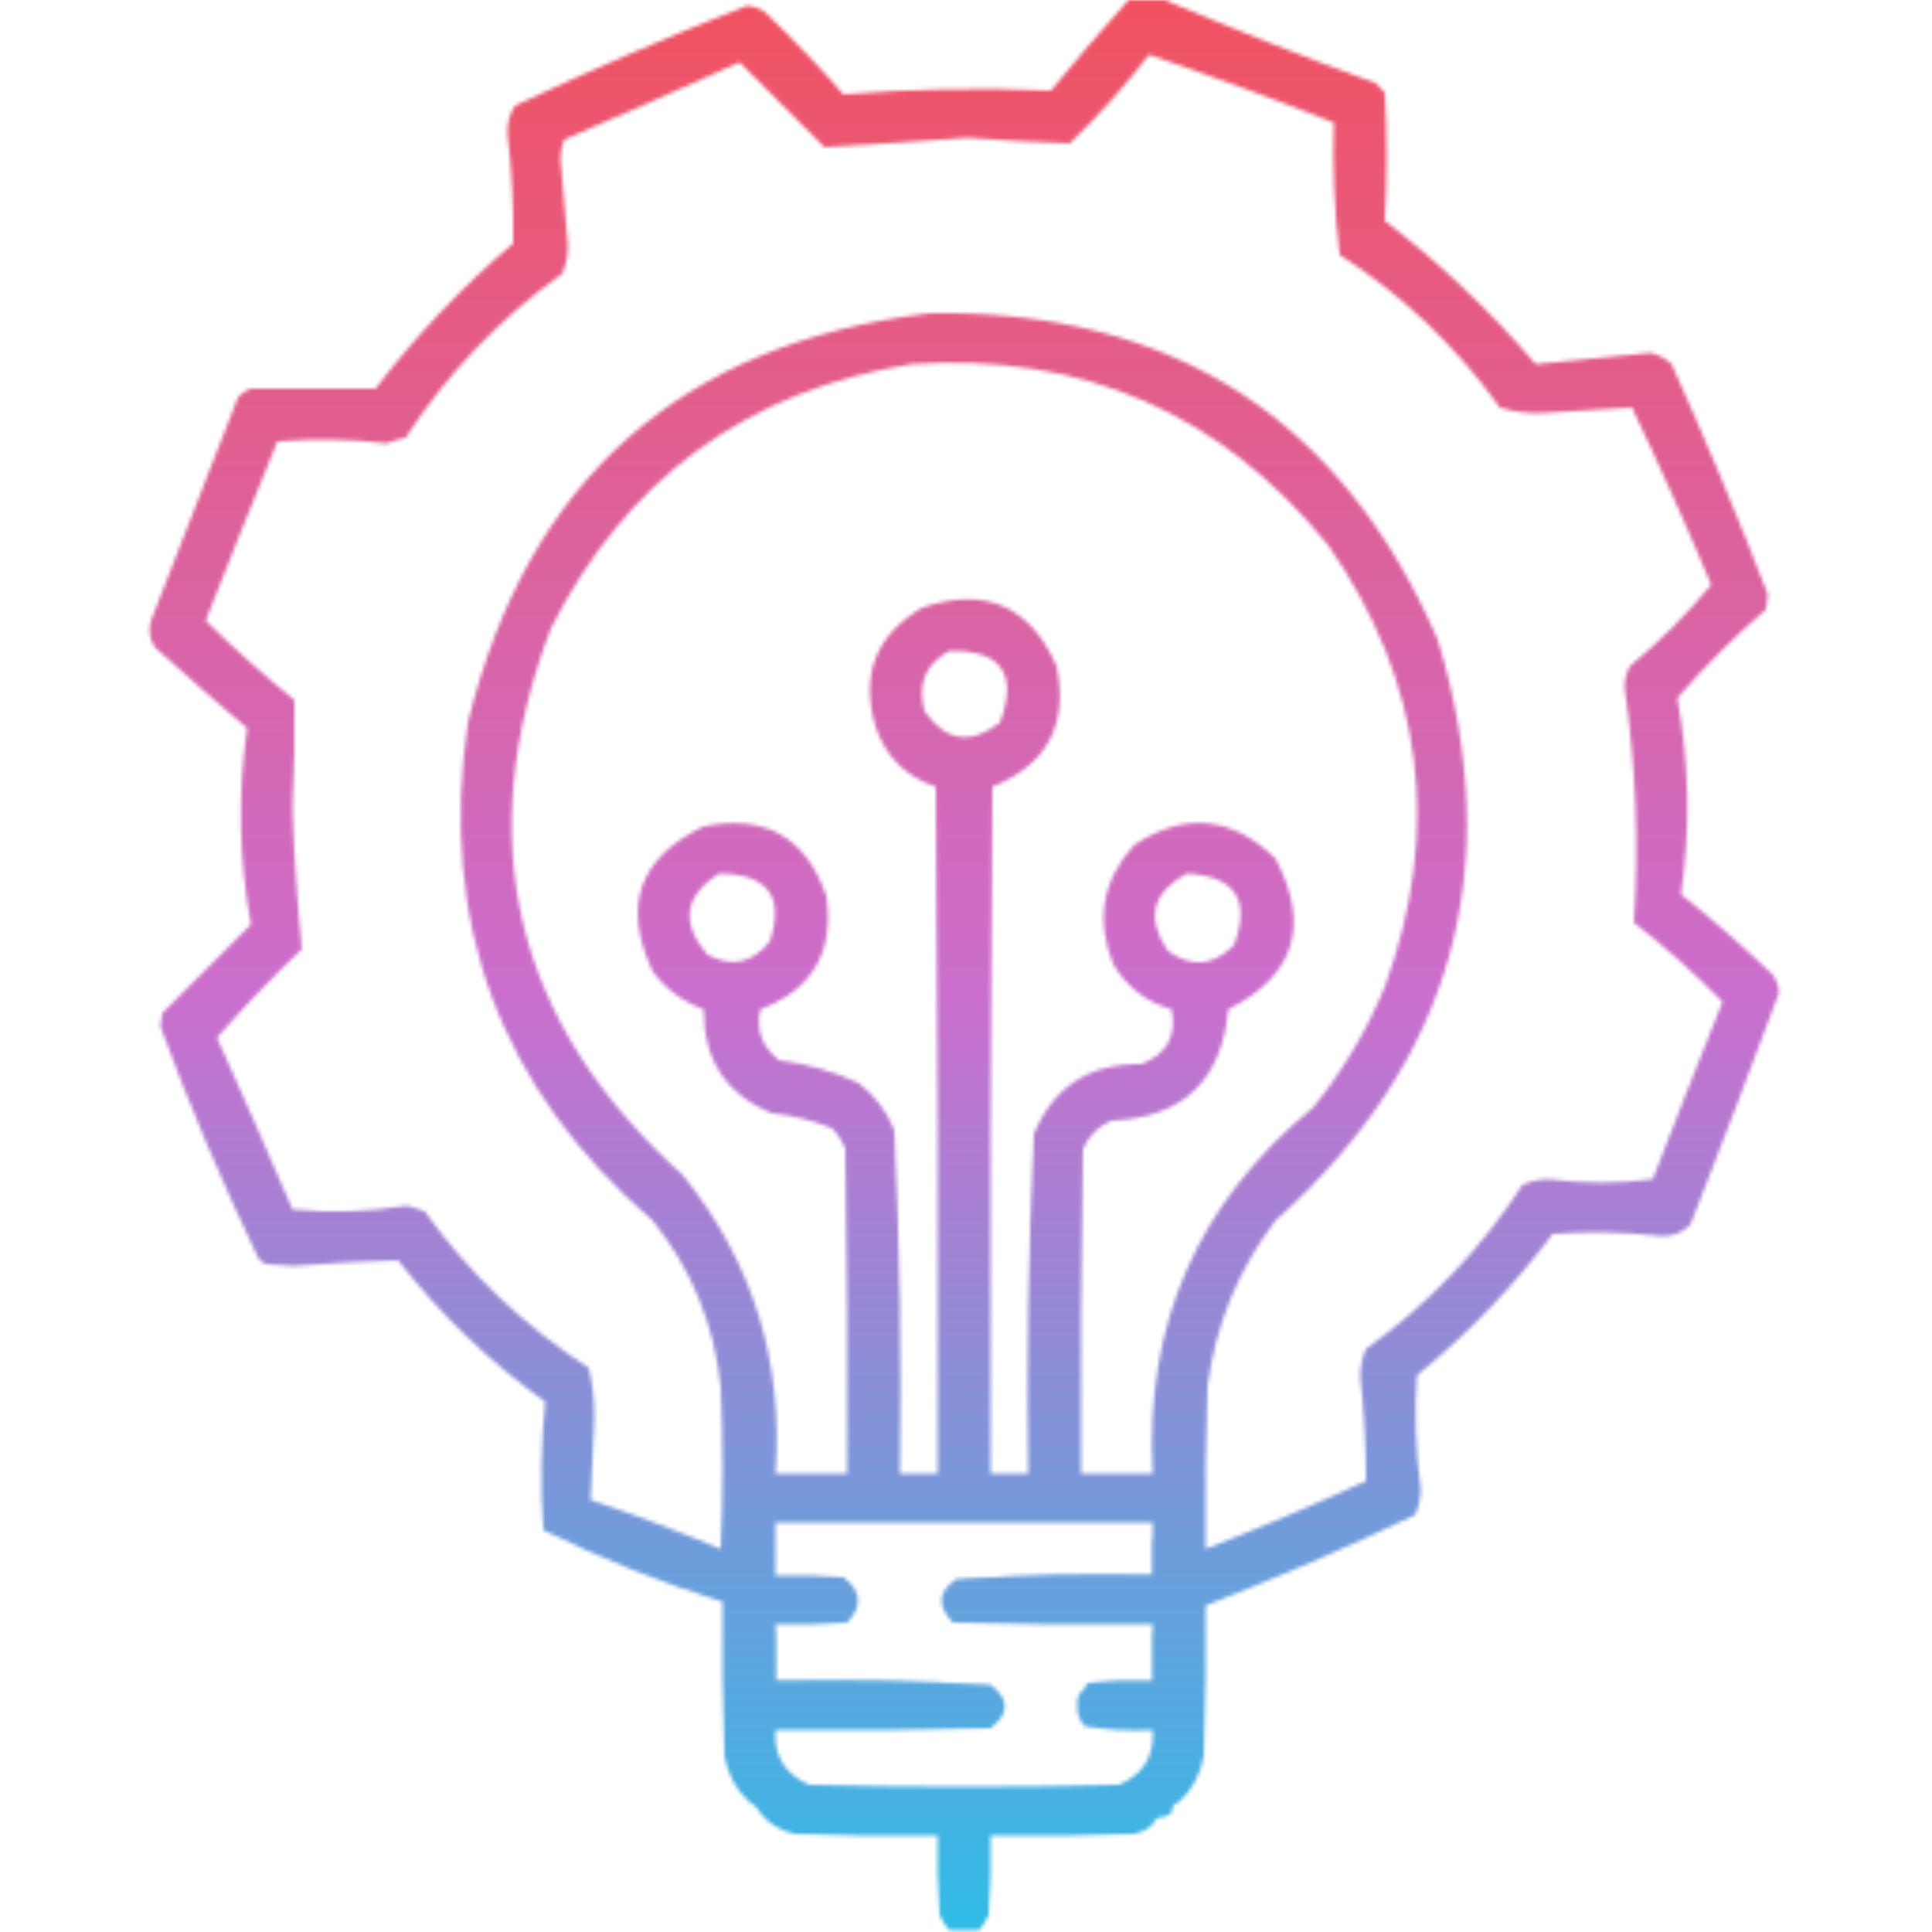<svg width="512" height="512" viewBox="0 0 512 512" fill="none" xmlns="http://www.w3.org/2000/svg">
<mask id="mask0_364_1145" style="mask-type:alpha" maskUnits="userSpaceOnUse" x="0" y="0" width="512" height="512">
<g clip-path="url(#clip0_364_1145)">
<path opacity="0.998" fill-rule="evenodd" clip-rule="evenodd" d="M299.5 -0.5C302.167 -0.5 304.833 -0.5 307.5 -0.5C326.202 7.462 345.202 14.963 364.5 22C365.333 22.833 366.167 23.667 367 24.5C367.62 35.912 367.62 47.245 367 58.5C381.618 69.784 394.951 82.45 407 96.5C417.181 95.523 427.347 94.523 437.5 93.5C439.614 94.034 441.448 95.034 443 96.5C452.075 116.643 460.575 136.976 468.5 157.5C468.333 158.833 468.167 160.167 468 161.5C459.577 168.785 451.744 176.618 444.5 185C447.671 202.338 448.004 219.671 445.5 237C453.963 243.794 462.13 250.961 470 258.5C470.875 259.873 471.375 261.373 471.5 263C463.867 283.565 456.034 304.065 448 324.5C445.694 326.888 442.861 327.888 439.5 327.5C430.181 326.479 420.848 326.312 411.5 327C401.056 340.945 389.056 353.445 375.5 364.5C374.806 374.498 375.139 384.498 376.5 394.5C376.522 396.965 376.022 399.298 375 401.5C356.774 410.198 338.274 418.198 319.5 425.5C319.667 438.837 319.5 452.171 319 465.5C318.109 470.288 315.942 474.288 312.5 477.5C311.094 477.973 310.427 478.973 310.5 480.5C309.833 480.833 309.167 481.167 308.5 481.5C306.973 481.427 305.973 482.094 305.5 483.5C304.158 484.793 302.491 485.626 300.5 486C287.838 486.5 275.171 486.667 262.5 486.5C262.666 493.508 262.5 500.508 262 507.5C261.338 508.984 260.504 510.317 259.5 511.5C256.833 511.5 254.167 511.5 251.5 511.5C250.496 510.317 249.662 508.984 249 507.5C248.5 500.508 248.334 493.508 248.5 486.5C235.829 486.667 223.162 486.5 210.5 486C206.8 485.157 203.8 483.324 201.5 480.5C200.833 479.167 199.833 478.167 198.5 477.5C195.058 474.288 192.891 470.288 192 465.5C191.5 451.837 191.333 438.171 191.5 424.5C175.146 419.404 159.313 413.071 144 405.5C143.189 394.12 143.355 382.787 144.5 371.5C129.725 360.892 116.725 348.392 105.5 334C96.349 334.236 87.183 334.736 78 335.5C75.5 335.333 73 335.167 70.5 335C69.692 334.692 69.025 334.192 68.5 333.5C58.851 313.374 50.184 292.874 42.5 272C42.667 270.833 42.833 269.667 43 268.5C50.9 260.6 58.733 252.767 66.5 245C63.329 227.662 62.996 210.329 65.5 193C57.24 185.951 49.073 178.784 41 171.5C39.627 169.305 39.294 166.971 40 164.5C47.667 144.833 55.333 125.167 63 105.5C63.903 104.299 65.069 103.465 66.5 103C77.499 103.039 88.499 103.039 99.5 103C110.26 88.904 122.427 76.071 136 64.5C136.14 54.818 135.64 45.151 134.5 35.5C134.353 32.747 135.02 30.247 136.5 28C156.721 18.471 177.221 9.638 198 1.5C199.627 1.625 201.127 2.125 202.5 3C209.865 10.03 216.865 17.364 223.5 25C241.81 23.536 260.143 23.203 278.5 24C285.336 15.667 292.336 7.5 299.5 -0.5ZM304.5 14.5C320.934 20.091 337.268 26.091 353.5 32.5C353.126 44.207 353.626 55.873 355 67.5C371.747 78.246 385.914 91.746 397.5 108C400.88 109.084 404.38 109.584 408 109.5C416.22 108.944 424.386 108.444 432.5 108C439.884 123.482 446.884 139.149 453.5 155C447.012 162.821 439.846 169.988 432 176.5C431.042 178.199 430.542 180.033 430.5 182C433.537 202.746 434.371 223.58 433 244.5C441.306 250.972 449.139 257.972 456.5 265.5C450.235 281.127 444.069 296.794 438 312.5C428.896 313.703 419.729 313.703 410.5 312.5C408.035 312.478 405.702 312.978 403.5 314C392.42 331.082 378.586 345.582 362 357.5C360.964 359.87 360.464 362.37 360.5 365C361.513 374.16 362.013 383.327 362 392.5C347.99 398.923 333.823 404.923 319.5 410.5C319.333 396.163 319.5 381.829 320 367.5C322.104 351.177 328.104 336.51 338 323.5C385.047 281.352 399.381 230.019 381 169.5C355.573 110.851 310.74 82.017 246.5 83C180.61 90.89 139.777 127.057 124 191.5C116.178 244.514 132.512 288.514 173 323.5C183.288 336.354 189.288 351.02 191 367.5C191.667 381.833 191.667 396.167 191 410.5C179.648 405.739 168.148 401.406 156.5 397.5C156.916 390.509 157.25 383.509 157.5 376.5C157.609 371.722 157.109 367.056 156 362.5C138.918 351.42 124.418 337.586 112.5 321C111 320.5 109.5 320 108 319.5C97.865 321.141 87.699 321.474 77.5 320.5C70.971 305.275 64.304 290.108 57.5 275C64.623 266.876 72.123 259.042 80 251.5C78.741 239.065 77.908 226.565 77.5 214C77.989 204.494 78.156 194.994 78 185.5C69.843 178.842 62.01 171.842 54.5 164.5C60.74 148.61 67.073 132.777 73.5 117C83.214 116.193 92.881 116.359 102.5 117.5C104.115 116.846 105.782 116.346 107.5 116C118.58 98.918 132.414 84.418 149 72.5C150.036 70.13 150.536 67.63 150.5 65C149.884 57.328 149.218 49.662 148.5 42C148.544 40.236 148.878 38.569 149.5 37C165.074 30.296 180.574 23.462 196 16.5C203.5 24 211 31.5 218.5 39C231.144 38.28 243.811 37.447 256.5 36.5C265.516 37.215 274.516 37.715 283.5 38C291.074 30.688 298.074 22.854 304.5 14.5ZM241.5 96.5C286.787 93.417 323.621 109.417 352 144.5C377.186 180.813 382.186 219.813 367 261.5C362.191 273.125 355.858 283.792 348 293.5C317.462 318.583 303.296 350.916 305.5 390.5C299.167 390.5 292.833 390.5 286.5 390.5C286.333 361.831 286.5 333.165 287 304.5C288.5 301 291 298.5 294.5 297C313.449 296.217 323.783 286.384 325.5 267.5C343.185 258.605 347.352 245.271 338 227.5C326.417 216.273 313.917 215.106 300.5 224C292.178 233.285 290.345 243.785 295 255.5C298.589 261.544 303.755 265.544 310.5 267.5C311.923 274.482 309.256 279.315 302.5 282C288.722 281.808 279.222 287.975 274 300.5C272.531 330.45 272.031 360.45 272.5 390.5C269.167 390.5 265.833 390.5 262.5 390.5C262.333 329.832 262.5 269.166 263 208.5C277.515 202.67 283.181 192.003 280 176.5C272.956 160.565 261.123 155.398 244.5 161C232.166 168.179 227.999 178.679 232 192.5C234.641 200.474 239.974 205.807 248 208.5C248.5 269.166 248.667 329.832 248.5 390.5C245.167 390.5 241.833 390.5 238.5 390.5C238.961 360.125 238.461 329.792 237 299.5C234.985 294.481 231.818 290.315 227.5 287C220.815 283.912 213.815 281.912 206.5 281C201.937 277.471 200.271 272.971 201.5 267.5C215.296 262.252 221.129 252.252 219 237.5C213.633 221.896 202.799 215.729 186.5 219C169.298 227.27 164.798 240.103 173 257.5C176.512 262.18 181.012 265.513 186.5 267.5C186.395 280.819 192.395 289.986 204.5 295C210.053 295.599 215.386 296.933 220.5 299C222.041 300.579 223.208 302.413 224 304.5C224.5 333.165 224.667 361.831 224.5 390.5C218.167 390.5 211.833 390.5 205.5 390.5C207.665 360.791 199.498 334.458 181 311.5C136.276 271.226 124.609 222.892 146 166.5C166.006 126.924 197.839 103.591 241.5 96.5ZM251.5 172.5C265.356 172.216 269.856 178.549 265 191.5C257.268 197.491 250.601 196.491 245 188.5C243.062 181.389 245.229 176.056 251.5 172.5ZM190.5 231.5C203.464 231.592 207.964 237.592 204 249.5C199.36 255.28 193.86 256.446 187.5 253C180.309 244.65 181.309 237.484 190.5 231.5ZM314.5 231.5C327.402 232.219 331.569 238.553 327 250.5C321.549 255.993 315.716 256.493 309.5 252C303.65 243.377 305.317 236.543 314.5 231.5ZM305.5 406.5C305.5 410.167 305.5 413.833 305.5 417.5C287.992 417.17 270.659 417.503 253.5 418.5C248.578 421.684 248.245 425.517 252.5 430C270.164 430.5 287.83 430.667 305.5 430.5C305.5 435.5 305.5 440.5 305.5 445.5C299.824 445.334 294.157 445.501 288.5 446C287.944 446.383 287.611 446.883 287.5 447.5C285.974 448.492 285.307 449.992 285.5 452C285.396 454.145 286.063 455.979 287.5 457.5C293.439 458.457 299.439 458.79 305.5 458.5C305.949 465.429 302.949 470.262 296.5 473C269.167 473.667 241.833 473.667 214.5 473C208.051 470.262 205.051 465.429 205.5 458.5C224.503 458.667 243.503 458.5 262.5 458C267.562 454.126 267.562 450.293 262.5 446.5C243.674 445.503 224.674 445.17 205.5 445.5C205.5 440.5 205.5 435.5 205.5 430.5C211.842 430.666 218.175 430.5 224.5 430C228.654 425.601 228.321 421.601 223.5 418C217.509 417.501 211.509 417.334 205.5 417.5C205.5 412.833 205.5 408.167 205.5 403.5C238.833 403.5 272.167 403.5 305.5 403.5C305.5 404.5 305.5 405.5 305.5 406.5Z" fill="#040305"/>
<path opacity="0.953" fill-rule="evenodd" clip-rule="evenodd" d="M305.5 406.5C306.483 410.298 306.817 414.298 306.5 418.5C288.833 418.5 271.167 418.5 253.5 418.5C270.659 417.503 287.992 417.17 305.5 417.5C305.5 413.833 305.5 410.167 305.5 406.5Z" fill="#3A2C56"/>
<path opacity="0.784" fill-rule="evenodd" clip-rule="evenodd" d="M205.5 430.5C205.5 435.5 205.5 440.5 205.5 445.5C224.674 445.17 243.674 445.503 262.5 446.5C243.167 446.5 223.833 446.5 204.5 446.5C204.179 440.974 204.512 435.64 205.5 430.5Z" fill="#714DA0"/>
<path opacity="0.746" fill-rule="evenodd" clip-rule="evenodd" d="M305.5 430.5C306.488 435.64 306.821 440.974 306.5 446.5C300.108 446.249 293.775 446.582 287.5 447.5C287.611 446.883 287.944 446.383 288.5 446C294.157 445.501 299.824 445.334 305.5 445.5C305.5 440.5 305.5 435.5 305.5 430.5Z" fill="#7854B4"/>
<path opacity="0.01" fill-rule="evenodd" clip-rule="evenodd" d="M198.5 477.5C199.833 478.167 200.833 479.167 201.5 480.5C199.5 480.5 198.5 479.5 198.5 477.5Z" fill="#8767D4"/>
<path opacity="0.01" fill-rule="evenodd" clip-rule="evenodd" d="M312.5 477.5C312.573 479.027 311.906 480.027 310.5 480.5C310.427 478.973 311.094 477.973 312.5 477.5Z" fill="#906ADF"/>
<path opacity="0.012" fill-rule="evenodd" clip-rule="evenodd" d="M308.5 481.5C308.027 482.906 307.027 483.573 305.5 483.5C305.973 482.094 306.973 481.427 308.5 481.5Z" fill="#8F5CD2"/>
</g>
</mask>
<g mask="url(#mask0_364_1145)">
<rect x="24" width="512" height="512" fill="url(#paint0_linear_364_1145)"/>
</g>
<defs>
<linearGradient id="paint0_linear_364_1145" x1="280" y1="0" x2="280" y2="512" gradientUnits="userSpaceOnUse">
<stop stop-color="#F15261"/>
<stop offset="0.51" stop-color="#CC6ECD"/>
<stop offset="1" stop-color="#30BCE6"/>
</linearGradient>
<clipPath id="clip0_364_1145">
<rect width="512" height="512" fill="white"/>
</clipPath>
</defs>
</svg>
